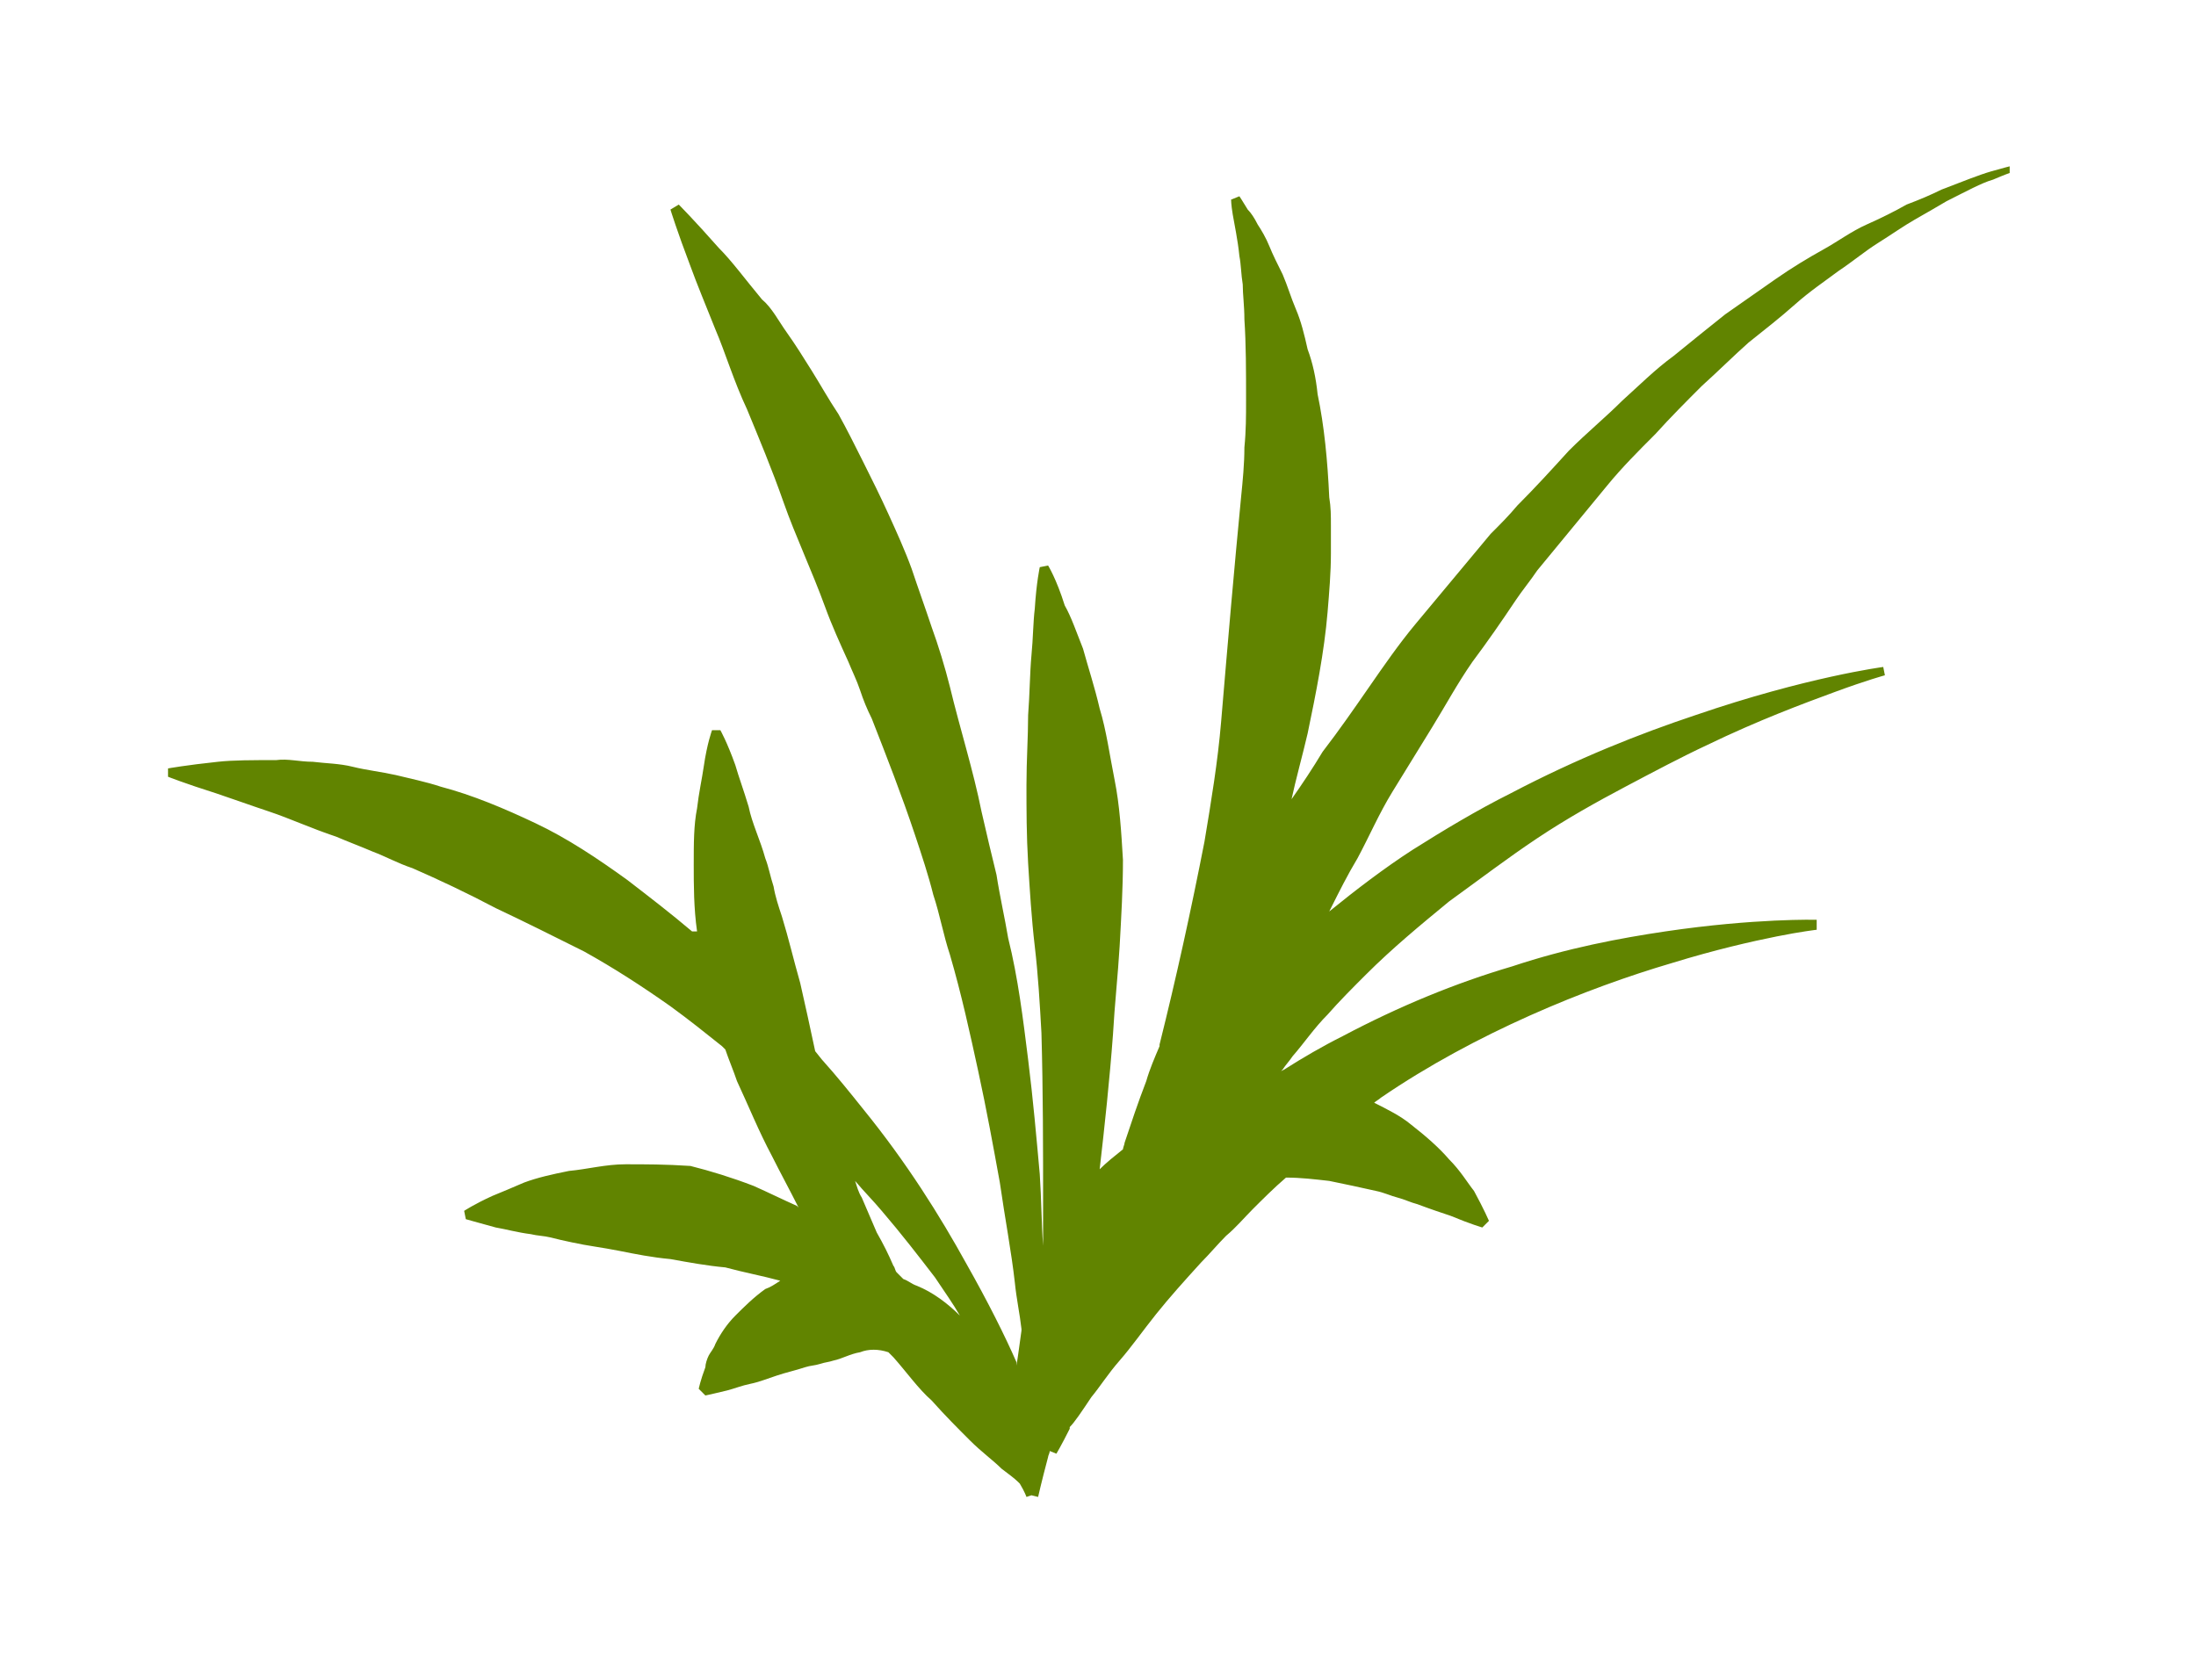 <svg xmlns="http://www.w3.org/2000/svg" xmlns:xlink="http://www.w3.org/1999/xlink" viewBox= "0 0 132 101" width="132px" height="101px">
<g xmlns="http://www.w3.org/2000/svg" id="Weed.svg">
<path id="weedBorder" fill="#618400" d="M120.8,10C120.8,10,120.4,10.1,119.7,10.3C119,10.5,118,10.9,116.7,11.4C116.1,11.7,115.4,12,114.6,12.3C113.9,12.7,113.1,13.1,112.2,13.5C111.3,13.9,110.5,14.5,109.6,15C108.7,15.5,107.7,16.1,106.7,16.8C105.7,17.5,104.7,18.2,103.7,18.9C102.7,19.7,101.7,20.5,100.6,21.4C99.5,22.2,98.5,23.2,97.5,24.1C96.5,25.1,95.4,26,94.3,27.1C93.3,28.2,92.3,29.3,91.2,30.4C90.7,31,90.2,31.5,89.6,32.1C89.1,32.7,88.6,33.3,88.1,33.9C87.1,35.1,86.1,36.3,85.1,37.5C84.1,38.7,83.2,40,82.3,41.3C81.4,42.6,80.5,43.9,79.5,45.2C78.9,46.2,78.3,47.1,77.6,48.1L77.6,48.2C77.9,46.8,78.3,45.4,78.6,44.1C79.1,41.7,79.6,39.2,79.8,36.8C79.9,35.6,80,34.4,80,33.3C80,32.7,80,32.1,80,31.6C80,31,80,30.5,79.9,29.9C79.8,27.7,79.6,25.6,79.2,23.7C79.1,22.7,78.9,21.8,78.6,21C78.4,20.1,78.2,19.3,77.9,18.6C77.6,17.9,77.4,17.2,77.1,16.5C76.8,15.9,76.5,15.3,76.3,14.8C76.1,14.3,75.8,13.8,75.6,13.5C75.4,13.1,75.2,12.8,75,12.6C74.7,12.1,74.5,11.8,74.5,11.8L74,12C74,12,74,12.3,74.1,12.9C74.2,13.5,74.4,14.4,74.5,15.4C74.6,15.9,74.6,16.5,74.7,17.1C74.7,17.7,74.8,18.4,74.8,19.2C74.9,20.7,74.9,22.3,74.9,24.1C74.9,25,74.9,25.9,74.8,26.9C74.8,27.9,74.7,28.9,74.6,29.9C74.4,32,74.2,34.1,74,36.4C73.8,38.7,73.6,41,73.4,43.4C73.2,45.8,72.8,48.2,72.4,50.6C71.6,54.7,70.7,58.8,69.7,62.8L69.7,62.9C69.4,63.6,69.1,64.3,68.9,65C68.4,66.3,68,67.5,67.6,68.7C67.6,68.8,67.5,69,67.5,69.1L67.5,69.1L67.5,69.1L67.5,69.1C67,69.5,66.5,69.9,66.1,70.3L66.1,70.3C66.4,67.7,66.7,64.9,66.9,62.2C67,60.4,67.2,58.6,67.3,56.9C67.4,55.1,67.5,53.4,67.5,51.7C67.4,50,67.3,48.4,67,46.9C66.7,45.4,66.5,43.9,66.1,42.6C65.8,41.3,65.4,40.1,65.1,39C64.7,38,64.4,37.1,64,36.4C63.5,34.8,63,34,63,34L62.5,34.1C62.5,34.1,62.3,35,62.2,36.6C62.1,37.4,62.1,38.4,62,39.4C61.9,40.5,61.9,41.7,61.8,43C61.8,44.3,61.7,45.7,61.7,47.2C61.7,48.7,61.7,50.2,61.8,51.9C61.9,53.5,62,55.2,62.2,56.9C62.4,58.6,62.5,60.3,62.6,62.1C62.7,65.6,62.7,69.1,62.7,72.3C62.7,72.9,62.7,73.4,62.7,74C62.7,74.2,62.7,74.5,62.7,74.7L62.7,74.9C62.6,73.5,62.6,72.1,62.5,70.6C62.3,68.4,62.1,66.1,61.8,63.7C61.5,61.3,61.2,58.8,60.6,56.4C60.4,55.2,60.1,53.9,59.9,52.6C59.6,51.4,59.3,50.1,59,48.8C58.5,46.3,57.7,43.8,57.1,41.3C56.8,40.1,56.4,38.8,56,37.7C55.6,36.5,55.2,35.4,54.8,34.2C54.4,33.1,53.9,32,53.4,30.9C52.9,29.8,52.4,28.8,51.9,27.8C51.4,26.8,50.9,25.8,50.4,24.9C49.8,24,49.3,23.1,48.8,22.3C48.3,21.5,47.8,20.7,47.3,20C46.8,19.3,46.4,18.5,45.8,18C44.8,16.8,44,15.7,43.2,14.9C41.7,13.2,40.8,12.3,40.8,12.3L40.3,12.6C40.3,12.6,40.7,13.9,41.5,16C41.9,17.1,42.4,18.3,43,19.8C43.6,21.2,44.1,22.9,44.9,24.6C45.6,26.3,46.4,28.2,47.1,30.2C47.8,32.2,48.8,34.3,49.6,36.5C50,37.6,50.5,38.7,51,39.8C51.2,40.3,51.5,40.9,51.7,41.5C51.9,42.1,52.1,42.6,52.4,43.2C53.3,45.5,54.2,47.8,55,50.2C55.4,51.4,55.8,52.6,56.1,53.8C56.5,55,56.7,56.2,57.1,57.4C57.8,59.8,58.3,62.1,58.8,64.4C59.3,66.7,59.7,68.9,60.1,71.1C60.4,73.2,60.8,75.3,61,77.1C61.1,78.1,61.3,79,61.4,79.9L61.4,80C61.3,80.7,61.2,81.5,61.1,82.1L61.1,81.9C60.4,80.3,59.4,78.3,58.1,76C56.5,73.1,54.5,69.9,51.9,66.7C51.1,65.7,50.3,64.7,49.4,63.7L49,63.2C48.7,61.8,48.4,60.4,48.1,59.1C47.7,57.7,47.4,56.4,47,55.1C46.8,54.5,46.6,53.9,46.5,53.3C46.3,52.7,46.2,52.1,46,51.6C45.7,50.5,45.2,49.5,45,48.5C44.7,47.5,44.4,46.7,44.2,46C43.7,44.6,43.3,43.9,43.3,43.9L42.8,43.9C42.8,43.9,42.5,44.7,42.3,46.1C42.2,46.8,42,47.7,41.9,48.6C41.7,49.6,41.7,50.7,41.7,52C41.7,53.2,41.7,54.6,41.9,56L41.6,56C40.3,54.9,39,53.9,37.7,52.9C35.9,51.6,34.1,50.4,32.2,49.5C30.3,48.6,28.4,47.8,26.5,47.3C25.6,47,24.6,46.8,23.8,46.6C22.9,46.4,22,46.3,21.2,46.1C20.4,45.9,19.6,45.9,18.8,45.8C18,45.8,17.3,45.6,16.6,45.7C15.2,45.7,14,45.7,13.1,45.8C11.2,46,10.1,46.2,10.1,46.2L10.1,46.7C10.1,46.7,11.1,47.1,13,47.7C13.9,48,15,48.4,16.2,48.8C17.4,49.2,18.7,49.8,20.2,50.3C20.9,50.6,21.7,50.9,22.4,51.2C23.2,51.5,23.9,51.9,24.8,52.2C26.4,52.9,28.1,53.7,29.8,54.6C31.5,55.4,33.3,56.3,35.1,57.2C36.9,58.2,38.6,59.3,40.3,60.5C41.4,61.3,42.4,62.1,43.4,62.9L43.6,63.1C43.8,63.7,44.1,64.4,44.3,65C45,66.5,45.6,68,46.4,69.5C46.9,70.5,47.5,71.6,48,72.6L47.9,72.5C47,72.1,46.2,71.7,45.3,71.3C44,70.8,42.7,70.4,41.5,70.1C40,70,38.8,70,37.6,70C36.4,70,35.3,70.3,34.2,70.4C33.2,70.6,32.3,70.8,31.5,71.1C30.8,71.4,30.1,71.7,29.6,71.9C28.5,72.4,27.9,72.8,27.9,72.8L28,73.3C28,73.3,28.7,73.5,29.8,73.8C30.4,73.9,31.1,74.1,31.9,74.2C32.3,74.3,32.7,74.3,33.1,74.4C33.5,74.5,33.9,74.6,34.4,74.7C35.3,74.9,36.2,75,37.2,75.2C38.2,75.4,39.2,75.6,40.3,75.7C41.4,75.9,42.5,76.1,43.6,76.2C44.7,76.5,45.8,76.7,46.9,77C46.6,77.2,46.3,77.4,46,77.5C45.3,78,44.7,78.6,44.2,79.1C43.7,79.6,43.3,80.2,43,80.8C42.9,81.1,42.7,81.3,42.6,81.5C42.5,81.7,42.4,82,42.4,82.2C42.1,83,42,83.5,42,83.5L42.4,83.9C42.4,83.9,42.9,83.8,43.7,83.6C44.1,83.5,44.6,83.3,45.1,83.2C45.6,83.1,46.1,82.9,46.7,82.7C47.3,82.5,47.8,82.4,48.4,82.2C48.7,82.1,49,82.1,49.3,82C49.6,81.9,49.8,81.9,50.1,81.8C50.6,81.7,51.1,81.4,51.7,81.3C52.2,81.1,52.8,81.1,53.4,81.3L53.7,81.6C54.5,82.5,55.2,83.5,56,84.2C56.8,85.1,57.6,85.9,58.3,86.6C59,87.3,59.7,87.8,60.2,88.3C60.6,88.6,61,88.9,61.2,89.1L61.3,89.2C61.6,89.7,61.7,90,61.7,90L62,89.9L62,89.9L62.4,90C62.4,90,62.6,89.1,63,87.6C63,87.5,63.1,87.4,63.1,87.2L63,87.2L63.5,87.4C63.5,87.4,63.8,86.9,64.3,85.9L64.3,85.8C64.6,85.5,65,84.9,65.6,84C66.1,83.4,66.6,82.6,67.3,81.8C68,81,68.7,80,69.5,79C70.3,78,71.2,77,72.2,75.9C72.7,75.4,73.2,74.8,73.7,74.3C74.3,73.8,74.8,73.2,75.3,72.7C75.9,72.1,76.6,71.4,77.3,70.8L77.3,70.8C78.2,70.8,79,70.9,79.9,71C80.9,71.2,81.8,71.4,82.7,71.6C83.2,71.7,83.6,71.9,84,72C84.4,72.1,84.8,72.3,85.2,72.4C86,72.7,86.6,72.9,87.2,73.1C88.4,73.6,89.1,73.8,89.1,73.8L89.5,73.4C89.5,73.4,89.2,72.7,88.6,71.6C88.2,71.1,87.8,70.4,87.1,69.7C86.5,69,85.7,68.3,84.8,67.6C84.2,67.1,83.4,66.7,82.6,66.3L82.6,66.3C82.7,66.2,82.9,66.1,83,66C88.7,62.1,95.4,59.4,100.5,57.9C103.1,57.1,105.3,56.6,106.8,56.3C108.3,56,109.2,55.9,109.2,55.9L109.2,55.3C109.2,55.3,105.5,55.2,100.1,56C97.4,56.4,94.2,57,90.9,58.1C89.2,58.6,87.5,59.2,85.8,59.9C84.1,60.6,82.4,61.4,80.7,62.3C79.5,62.9,78.3,63.6,77.2,64.3L77,64.4L77.1,64.3C77.3,64,77.5,63.8,77.7,63.5C78.4,62.7,79,61.8,79.8,61C80.5,60.2,81.3,59.4,82.1,58.6C83.7,57,85.4,55.6,87.1,54.2C88.9,52.9,90.6,51.6,92.4,50.4C94.2,49.2,96,48.2,97.7,47.3C99.4,46.4,101.1,45.5,102.6,44.8C105.7,43.3,108.4,42.3,110.3,41.6C112.2,40.9,113.3,40.6,113.3,40.6L113.2,40.1C113.2,40.1,108.6,40.7,101.9,43C98.6,44.1,94.8,45.6,90.8,47.7C88.8,48.7,86.8,49.9,84.9,51.1C83.2,52.2,81.5,53.5,79.9,54.8L80,54.6C80.5,53.6,81,52.6,81.6,51.6C82.3,50.3,82.9,48.9,83.7,47.6C84.5,46.3,85.3,45,86.1,43.7C86.9,42.4,87.6,41.1,88.5,39.8C89.4,38.6,90.3,37.3,91.1,36.1C91.5,35.5,92,34.9,92.4,34.3C92.9,33.7,93.3,33.2,93.8,32.6C94.7,31.5,95.7,30.3,96.6,29.2C97.5,28.1,98.5,27.1,99.5,26.1C100.4,25.1,101.4,24.1,102.3,23.2C103.3,22.3,104.2,21.4,105.1,20.6C106.1,19.8,107,19.1,107.9,18.3C108.8,17.5,109.7,16.9,110.5,16.3C111.4,15.7,112.1,15.1,112.9,14.6C113.7,14.1,114.4,13.6,115.1,13.2C115.8,12.8,116.5,12.4,117,12.1C118.2,11.5,119.1,11,119.8,10.8C120.5,10.5,120.8,10.4,120.8,10.4L120.8,10zM57.7,79.1C57,78.4,56.1,77.7,55.1,77.3C54.8,77.2,54.6,77,54.3,76.9L54.3,76.9C54.1,76.7,54,76.6,53.8,76.4L53.9,76.5C53.8,76.4,53.8,76.2,53.7,76.1C53.4,75.4,53.1,74.8,52.7,74.1C52.4,73.4,52.1,72.7,51.8,72C51.6,71.7,51.5,71.3,51.4,71L51.4,71C51.9,71.6,52.5,72.2,53,72.8C54.2,74.2,55.2,75.5,56.2,76.8C56.8,77.7,57.3,78.4,57.7,79.1L57.7,79.1z"/>
</g>
</svg>